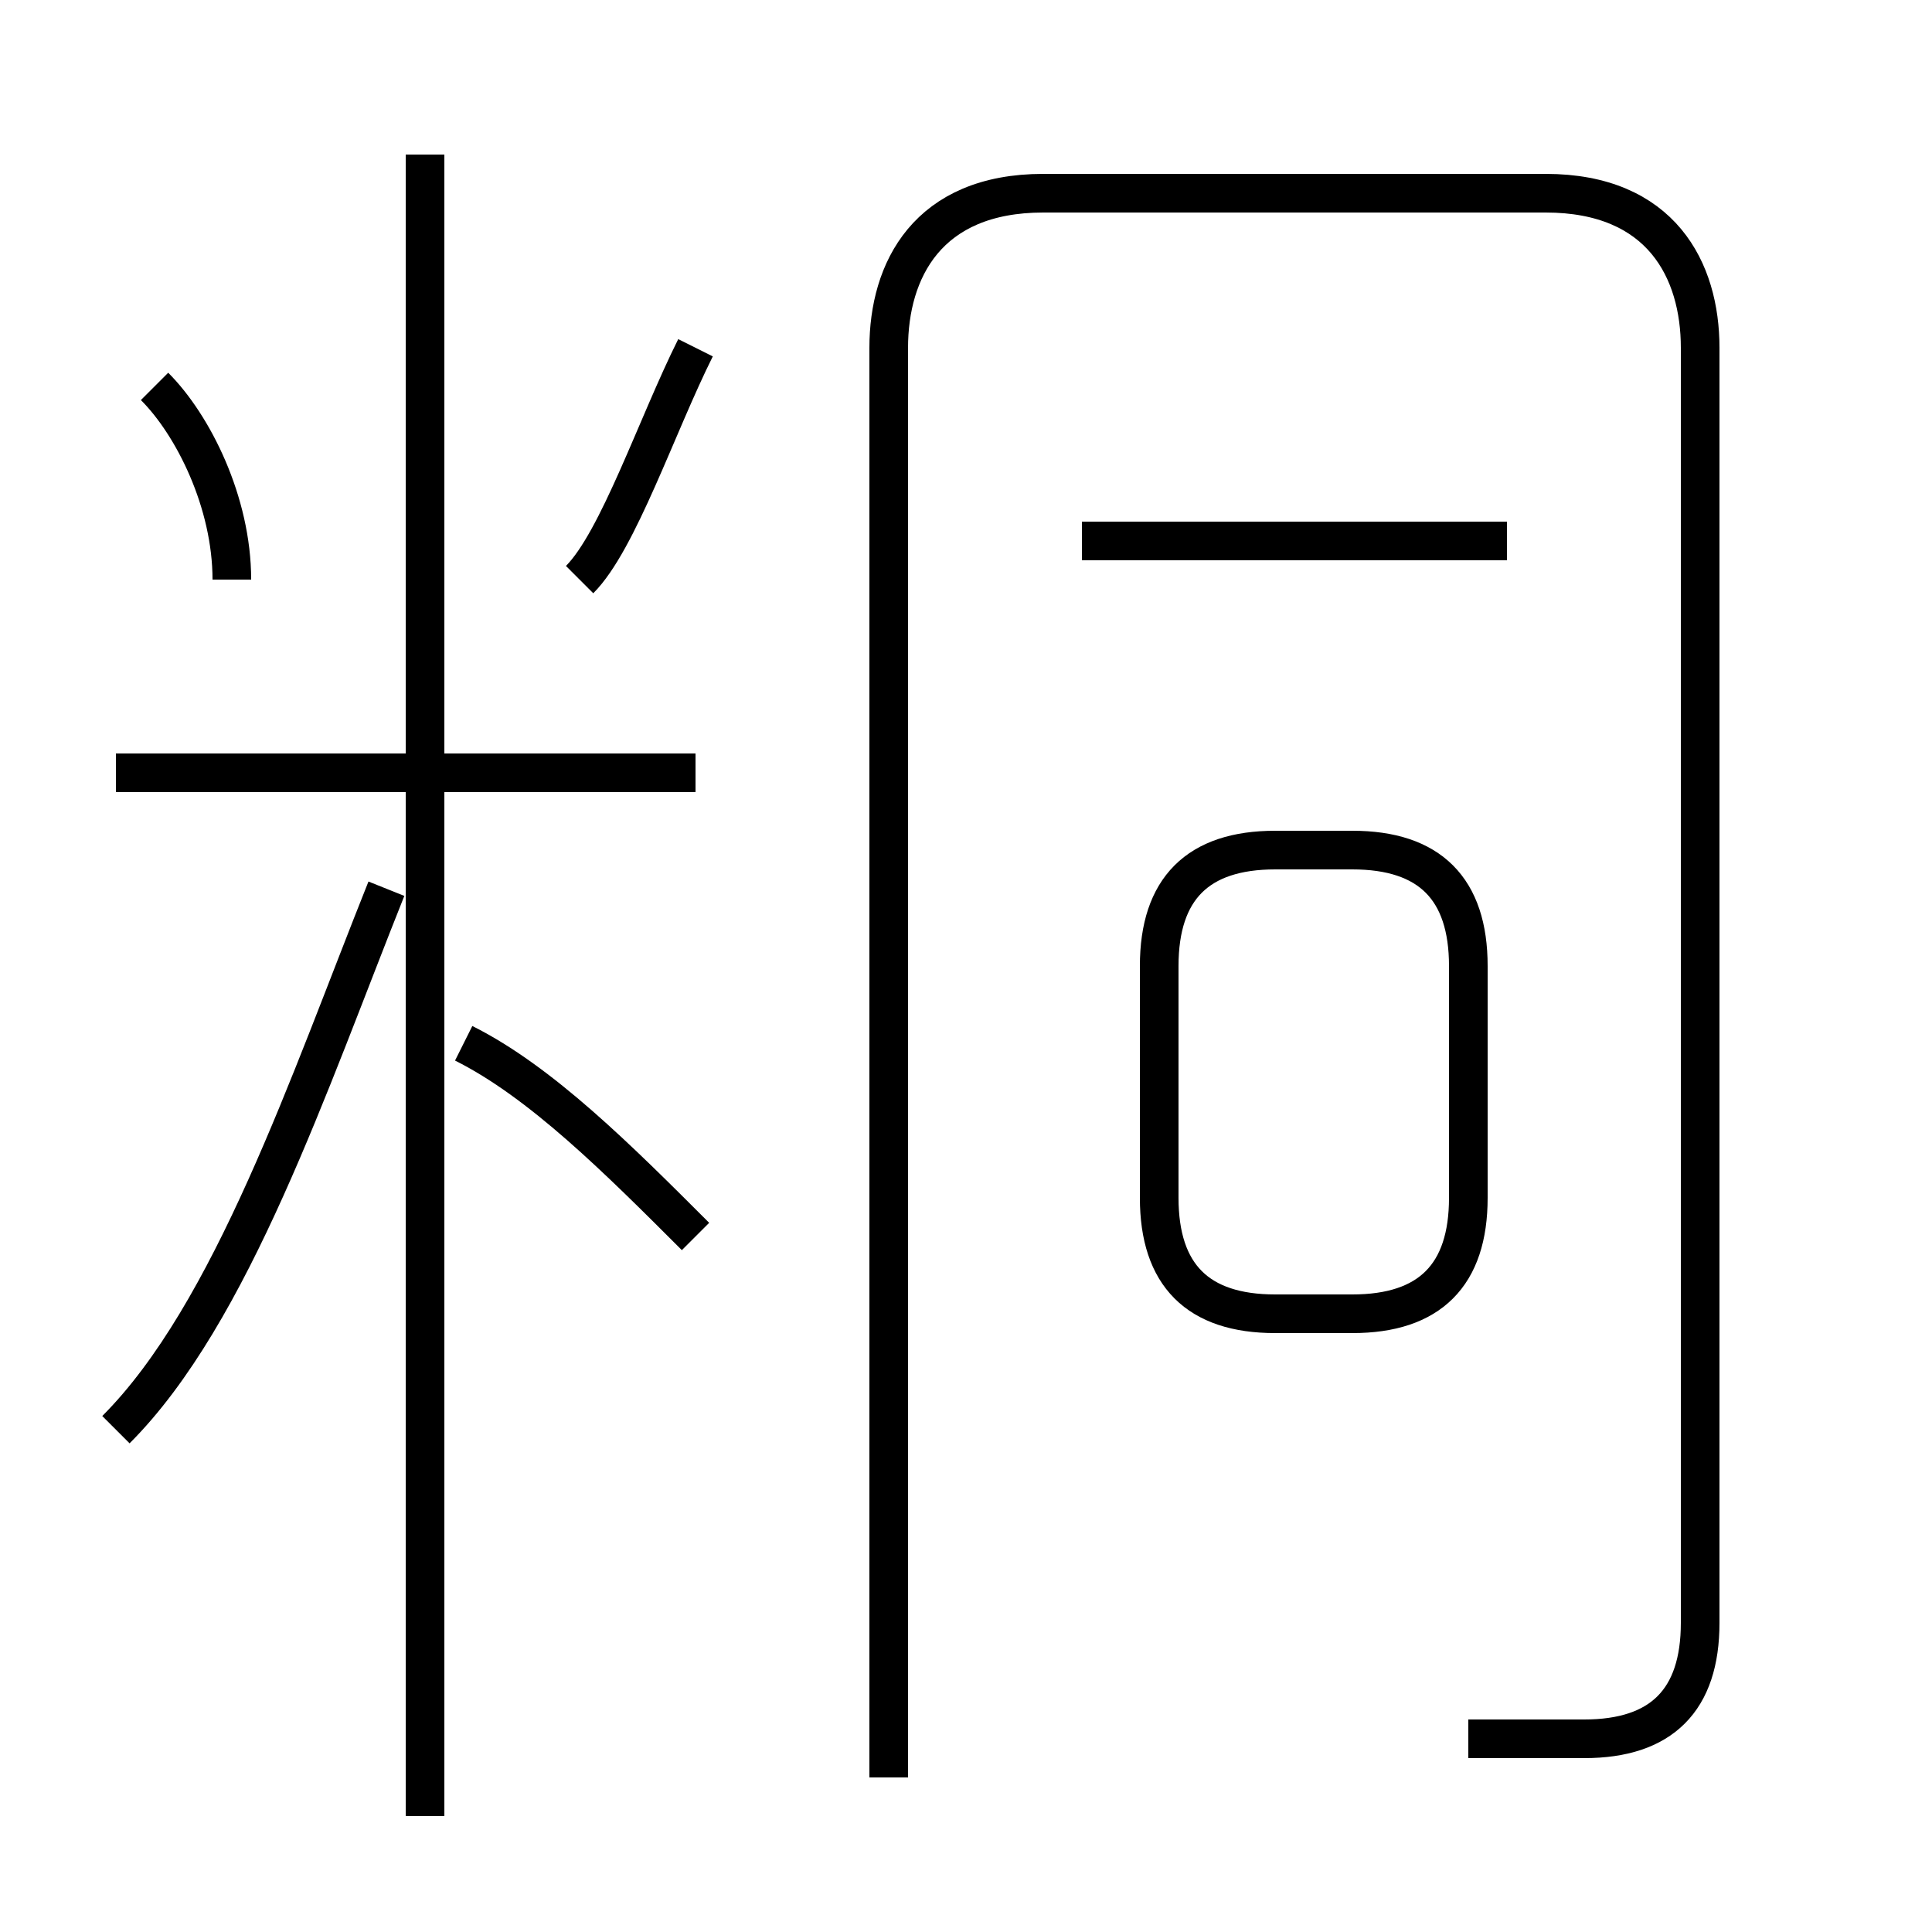 <?xml version='1.0' encoding='utf8'?>
<svg viewBox="0.0 -6.0 50.0 50.0" version="1.1" xmlns="http://www.w3.org/2000/svg">
<rect x="0.0" y="-6.0" width="50.0" height="50.0" fill="#808080" stroke="none"/>
<rect x="-1000" y="-1000" width="2000" height="2000" stroke="white" fill="white"/>
<g style="fill:white;stroke:#000000;  stroke-width:1">
<path d="M 38 1 C 39 1 40 1 41 1 C 43 1 44 0 44 -2 L 44 -35 C 44 -37 43 -39 40 -39 L 27 -39 C 24 -39 23 -37 23 -35 L 23 2 M 3 -7 C 6 -10 8 -16 10 -21 M 18 -12 C 16 -14 14 -16 12 -17 M 11 3 L 11 -40 M 18 -24 L 3 -24 M 6 -29 C 6 -31 5 -33 4 -34 M 15 -29 C 16 -30 17 -33 18 -35 M 33 -10 L 35 -10 C 37 -10 38 -11 38 -13 L 38 -19 C 38 -21 37 -22 35 -22 L 33 -22 C 31 -22 30 -21 30 -19 L 30 -13 C 30 -11 31 -10 33 -10 Z M 39 -30 L 28 -30" transform="translate(0.0 38.0)" />
</g>
</svg>